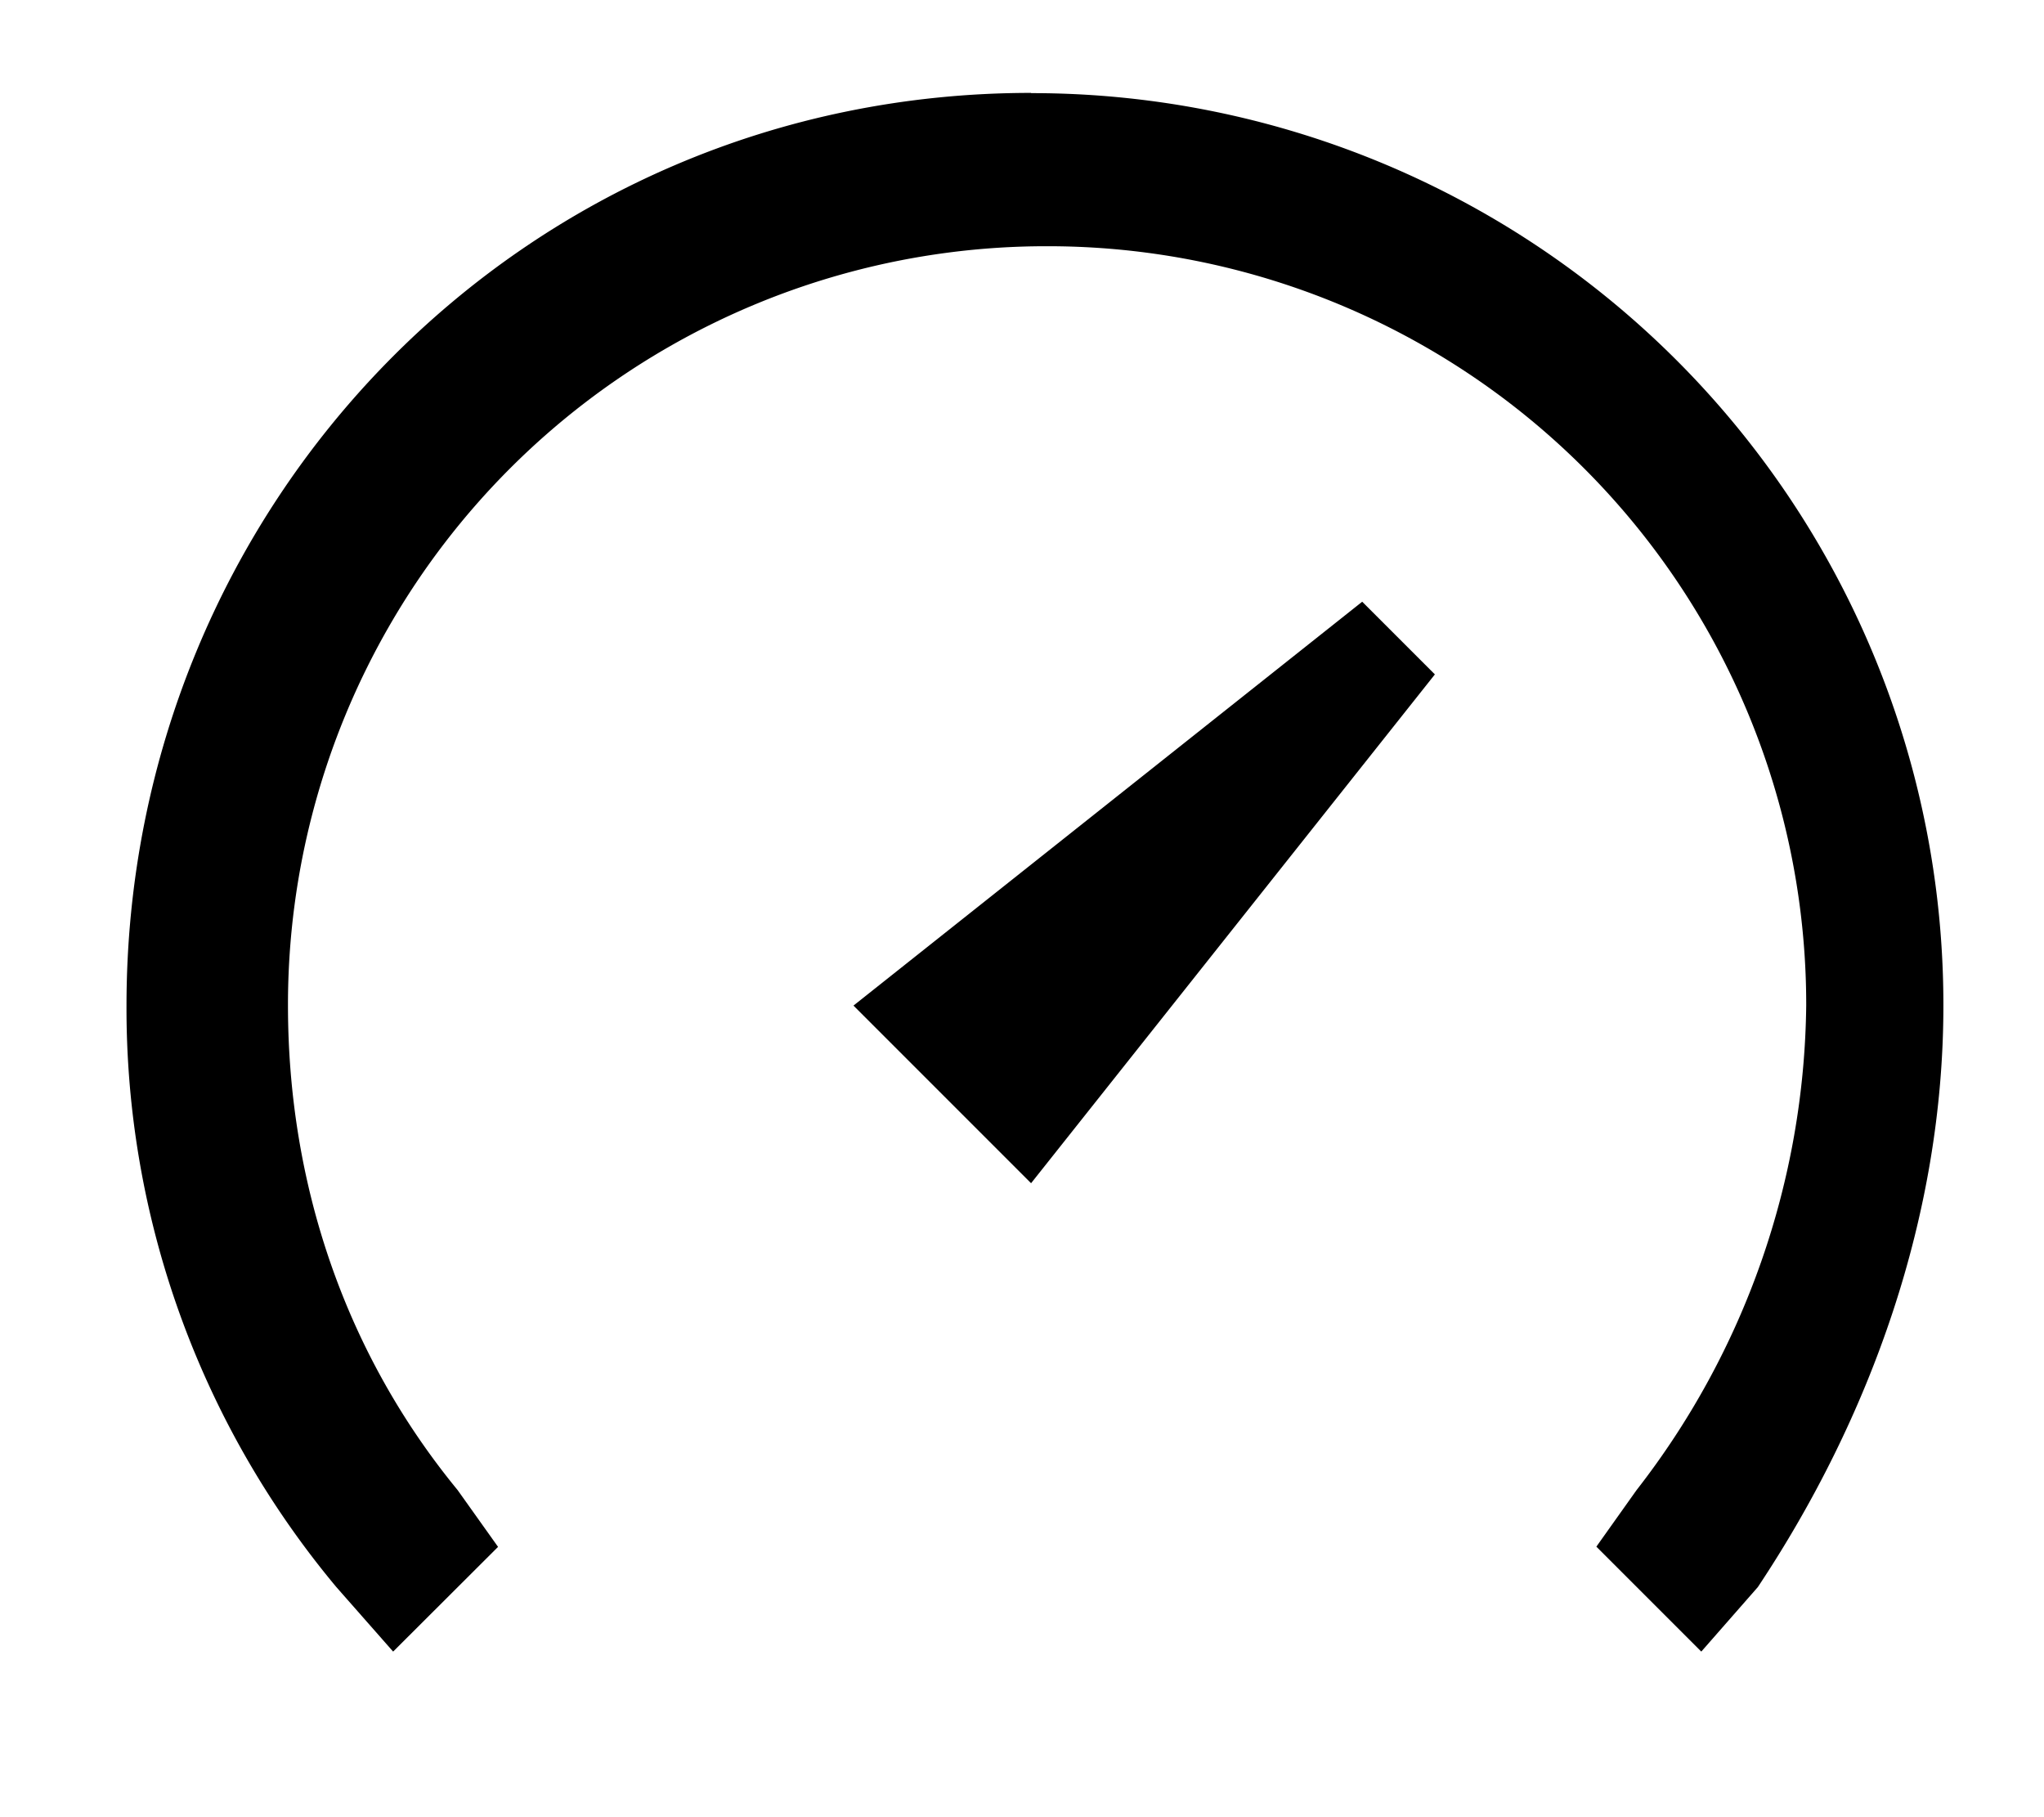<svg viewBox="0 0 9 8" xmlns="http://www.w3.org/2000/svg"><path d="M4.54.41a4.013 4.013 0 0 1 4.017 4.017c0 .924-.32 1.813-.817 2.56l-.249.284-.462-.462.177-.249a3.533 3.533 0 0 0 .747-2.133 3.339 3.339 0 0 0-3.342-3.343 3.339 3.339 0 0 0-3.343 3.343c0 .782.25 1.528.747 2.133l.178.25-.462.461-.25-.284a3.973 3.973 0 0 1-.924-2.56C.557 2.222 2.3.409 4.54.409Zm1.458 2.239.32.32-1.778 2.24-.782-.782 2.24-1.778Z" fill="#000" fill-rule="evenodd"/></svg>